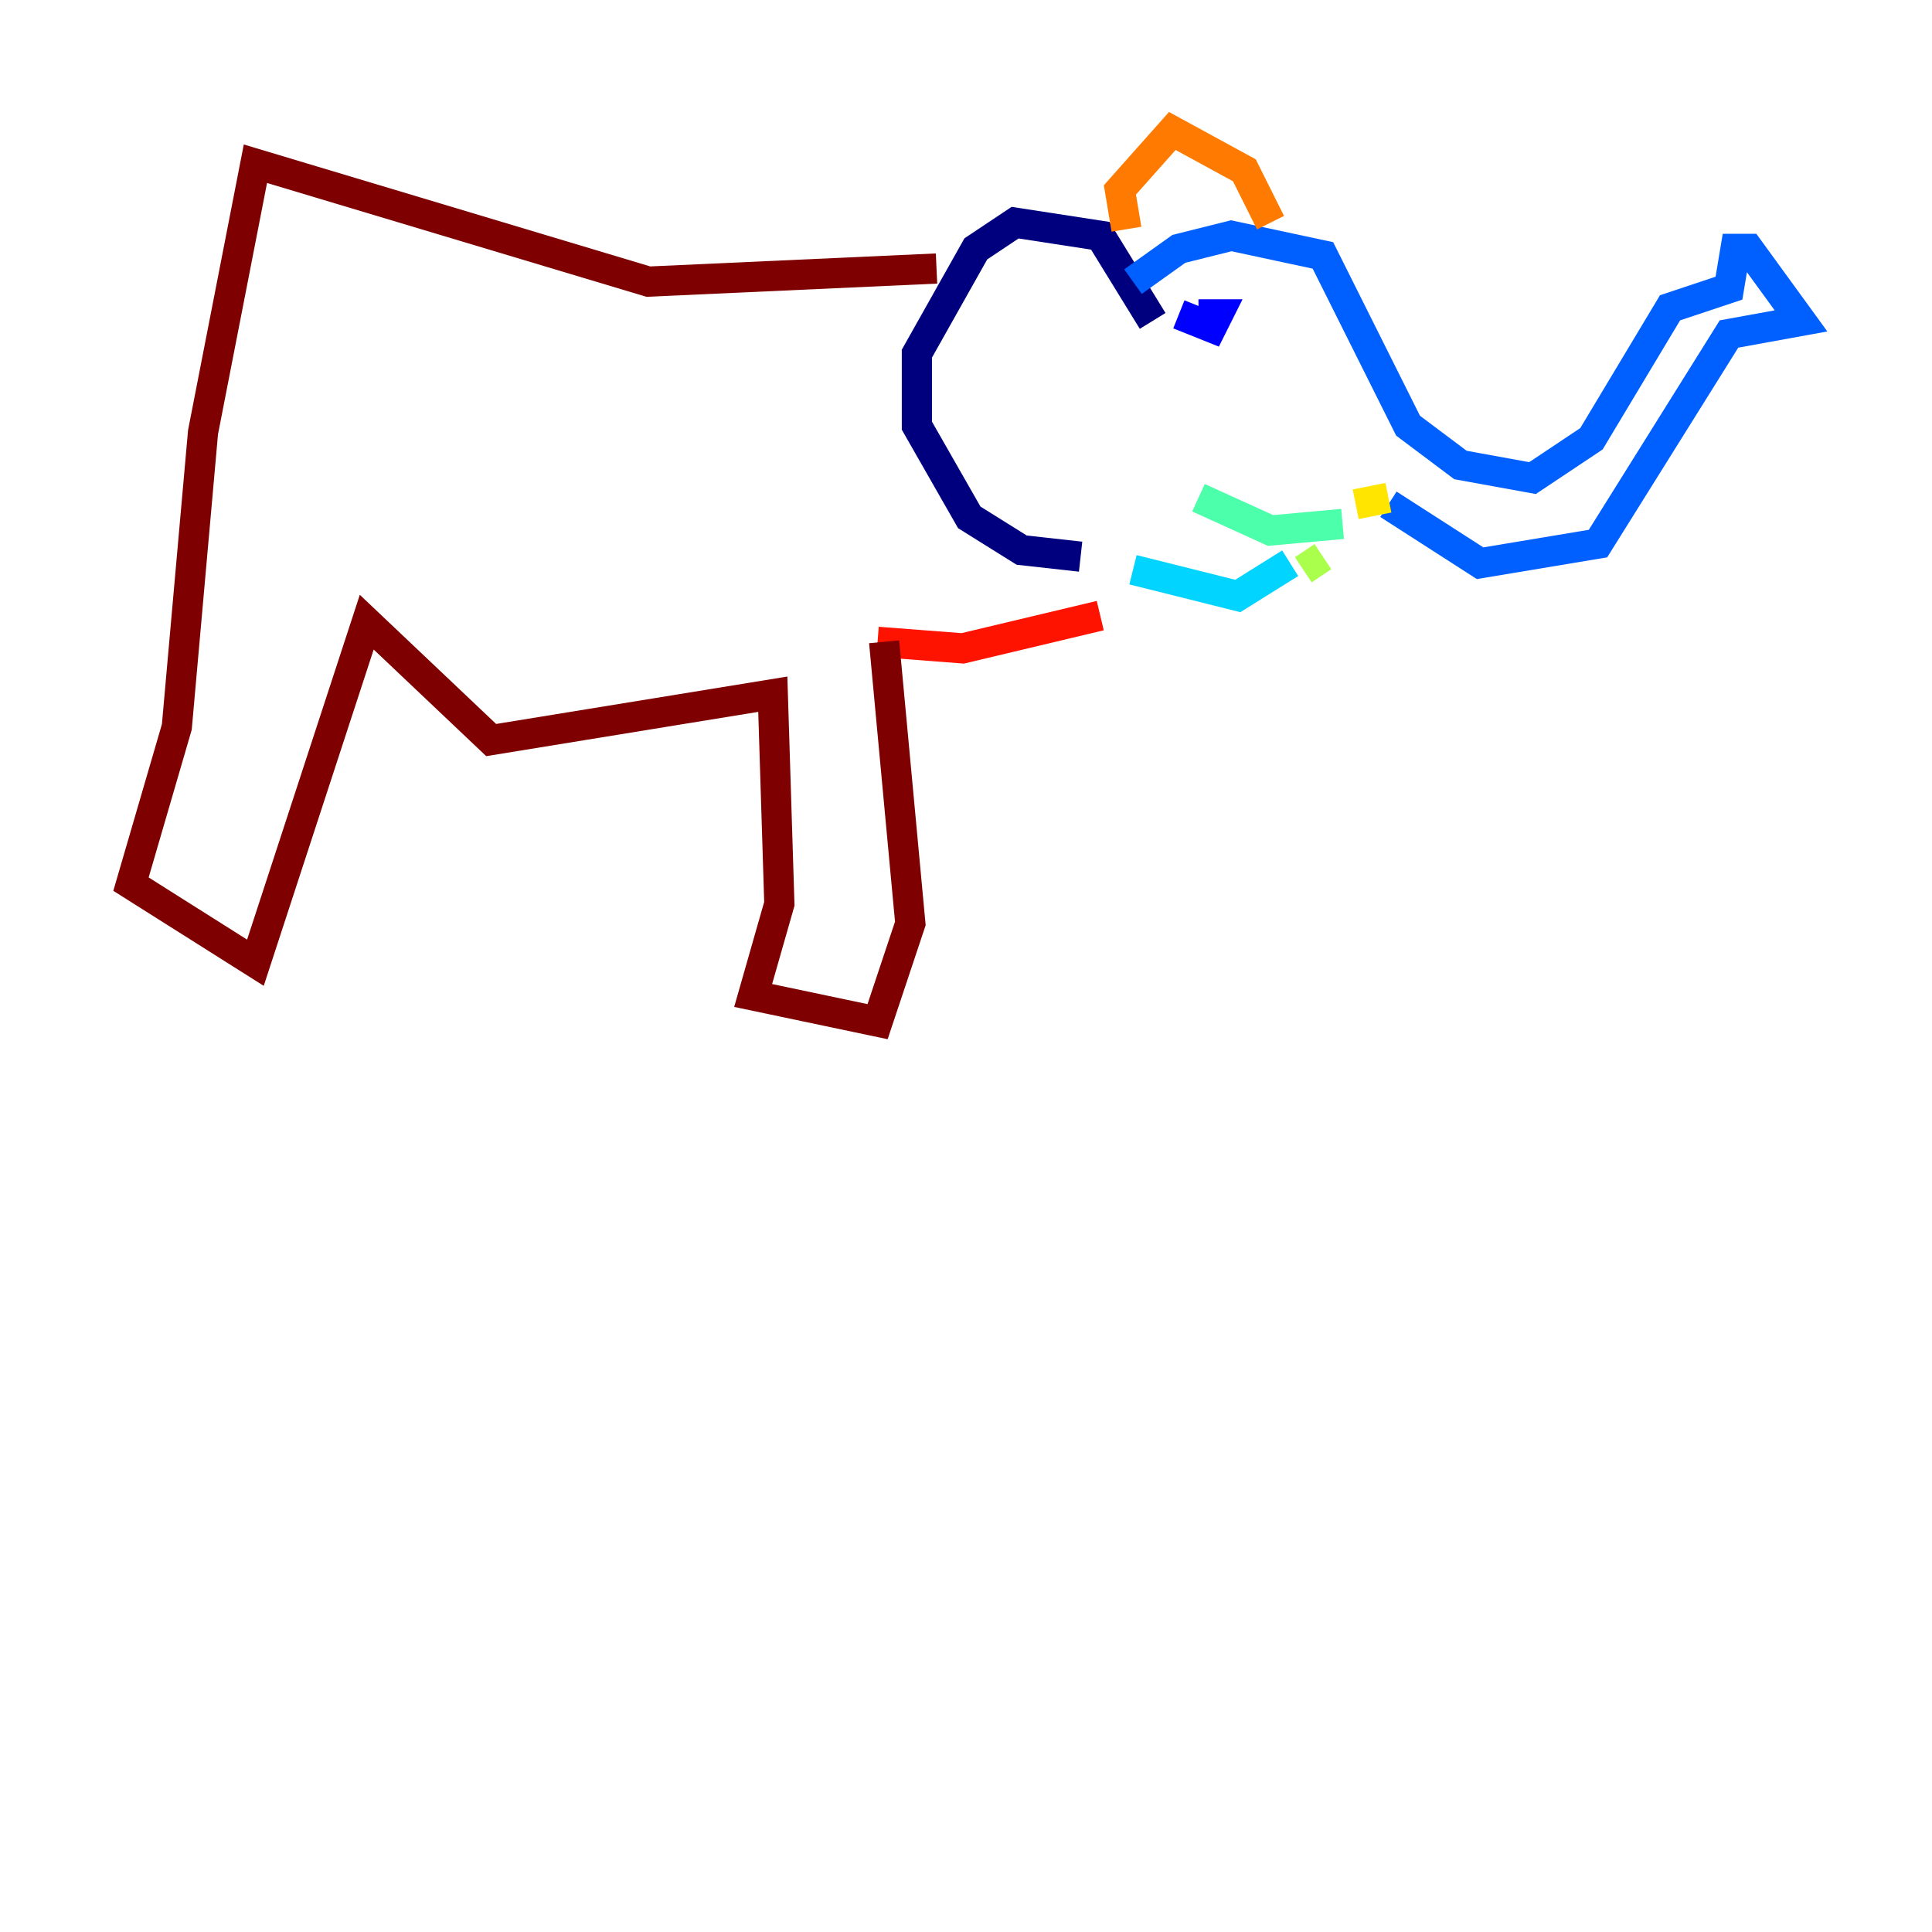 <?xml version="1.0" encoding="utf-8" ?>
<svg baseProfile="tiny" height="128" version="1.2" viewBox="0,0,128,128" width="128" xmlns="http://www.w3.org/2000/svg" xmlns:ev="http://www.w3.org/2001/xml-events" xmlns:xlink="http://www.w3.org/1999/xlink"><defs /><polyline fill="none" points="76.366,21.261 72.895,15.62 67.254,14.752 64.651,16.488 60.746,23.43 60.746,28.203 64.217,34.278 67.688,36.447 71.593,36.881" stroke="#00007f" stroke-width="2" /><polyline fill="none" points="79.403,20.827 80.705,20.827 80.271,21.695 78.102,20.827" stroke="#0000fe" stroke-width="2" /><polyline fill="none" points="75.064,18.658 78.102,16.488 81.573,15.62 87.647,16.922 93.288,28.203 96.759,30.807 101.532,31.675 105.437,29.071 110.644,20.393 114.549,19.091 114.983,16.488 115.851,16.488 119.322,21.261 114.549,22.129 105.871,36.014 98.061,37.315 91.986,33.41" stroke="#0060ff" stroke-width="2" /><polyline fill="none" points="75.064,37.749 82.007,39.485 85.478,37.315" stroke="#00d4ff" stroke-width="2" /><polyline fill="none" points="88.949,34.712 84.176,35.146 79.403,32.976" stroke="#4cffaa" stroke-width="2" /><polyline fill="none" points="86.346,37.749 87.647,36.881" stroke="#aaff4c" stroke-width="2" /><polyline fill="none" points="91.986,32.976 89.817,33.41" stroke="#ffe500" stroke-width="2" /><polyline fill="none" points="84.176,14.752 82.441,11.281 77.668,8.678 74.197,12.583 74.63,15.186" stroke="#ff7a00" stroke-width="2" /><polyline fill="none" points="72.895,40.786 63.783,42.956 58.142,42.522" stroke="#fe1200" stroke-width="2" /><polyline fill="none" points="58.576,42.522 60.312,61.18 58.142,67.688 49.898,65.953 51.634,59.878 51.2,45.993 32.542,49.031 24.298,41.22 16.922,63.783 8.678,58.576 11.715,48.163 13.451,28.637 16.922,10.848 42.956,18.658 62.047,17.79" stroke="#7f0000" stroke-width="2" /></svg>